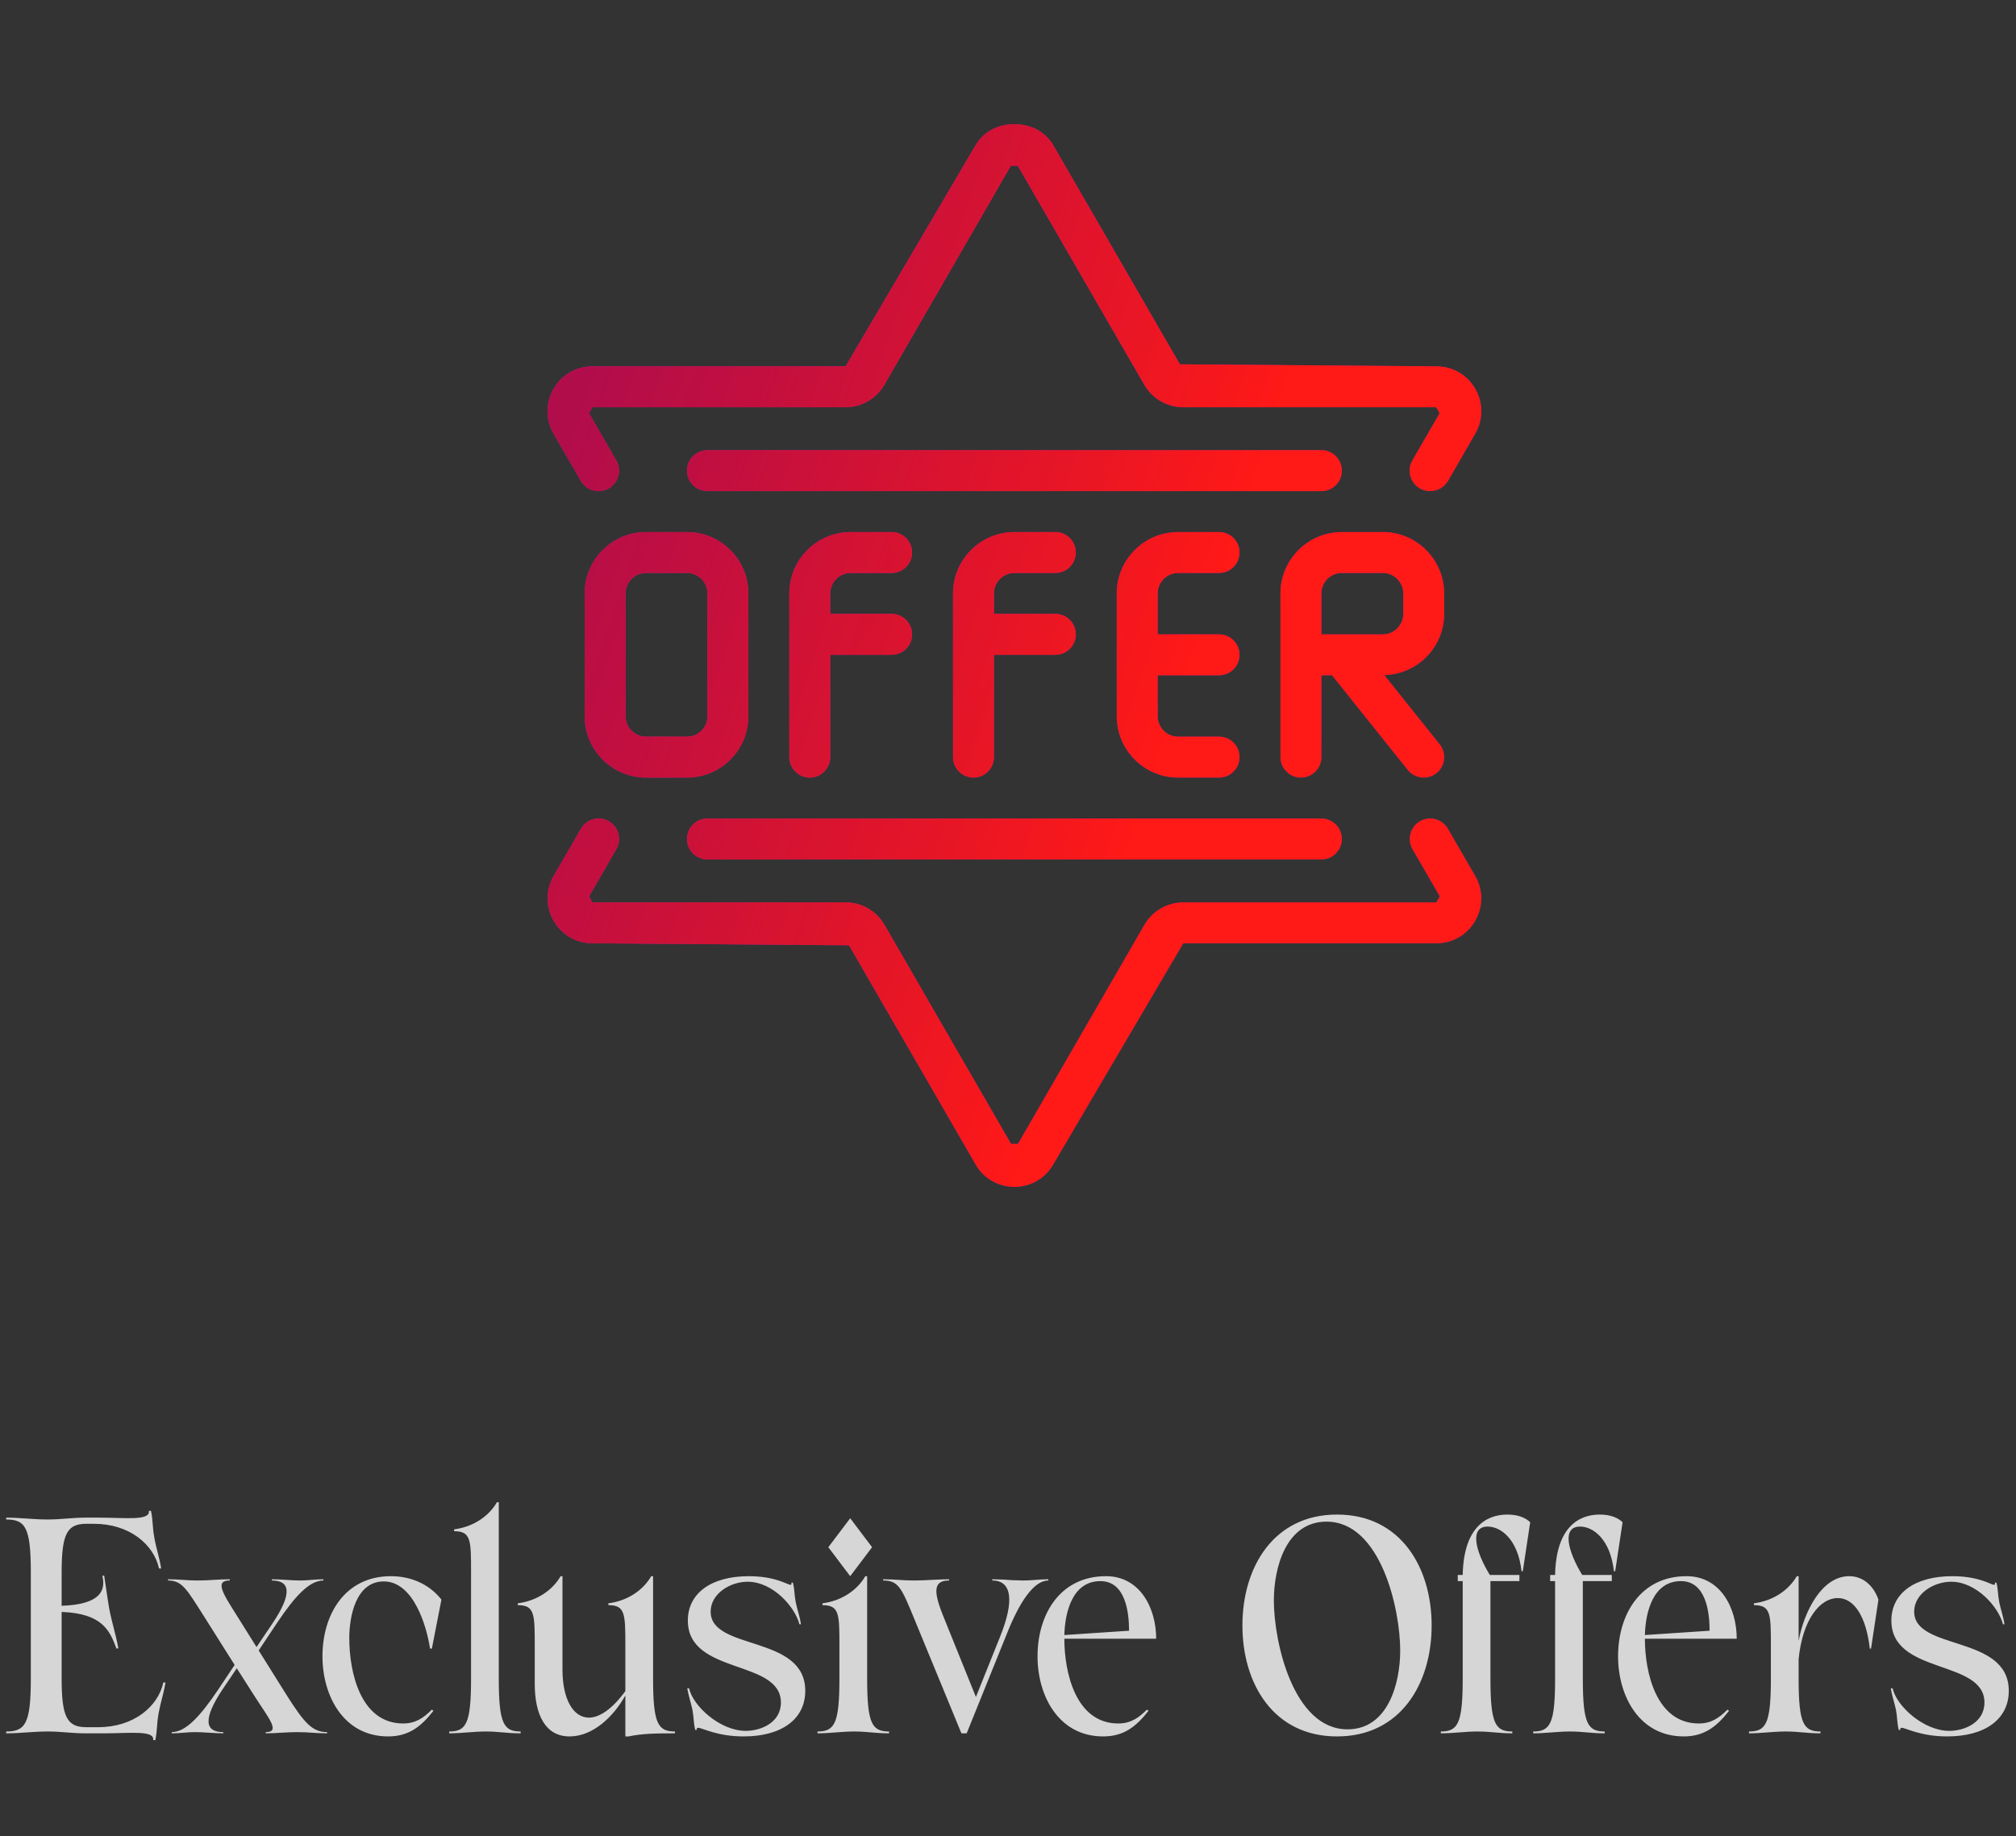 <svg width="157" height="143" viewBox="0 0 157 143" fill="none" xmlns="http://www.w3.org/2000/svg">
<rect x="0" y="0" width="157" height="143" fill="#333333" stroke="none"/>
<path d="M4.8 130.752C4.8 133.752 5.232 134.52 6.72 134.52H7.656C10.416 134.52 12.312 132.912 12.72 131.04H12.888C12.744 131.928 12.504 132.6 12.36 133.392C12.192 134.304 12.264 134.712 12.096 135.528H11.928C12.048 134.736 10.104 135 8.064 135H6.72C5.52 135 4.848 134.856 3.696 134.856C2.616 134.856 1.56 135 0.48 135V134.856C1.968 134.856 2.4 134.256 2.4 130.752V122.448C2.4 118.944 1.968 118.344 0.48 118.344V118.2C1.56 118.2 2.616 118.344 3.696 118.344C4.848 118.344 5.52 118.2 6.72 118.2H7.728C9.768 118.2 11.712 118.464 11.592 117.672H11.76C11.928 118.488 11.856 118.896 12.024 119.784C12.168 120.6 12.408 121.272 12.552 122.16H12.384C11.976 120.288 10.08 118.68 7.32 118.68H6.72C5.232 118.68 4.8 119.448 4.8 122.448V125.064C7.944 124.968 8.232 123.768 7.968 122.736L8.112 122.712C8.256 123.6 8.304 124.08 8.496 125.232C8.688 126.288 9.024 127.296 9.216 128.376L9.072 128.4C8.544 126.984 7.968 125.664 4.8 125.544V130.752ZM19.881 132.192L18.441 129.936L17.385 131.496C15.753 133.92 15.969 134.904 17.385 134.904V135C16.713 135 15.849 134.904 15.201 134.904C14.553 134.904 14.001 135 13.377 135V134.904C14.457 134.904 15.585 133.68 16.977 131.616L18.273 129.672L15.897 125.904C14.553 123.792 14.193 123.096 13.089 123.096V123C14.001 123 14.505 123.096 15.393 123.096C16.233 123.096 17.049 123 17.889 123V123.096C16.713 123.096 17.337 124.08 18.417 125.784L19.977 128.28L21.177 126.504C22.833 124.056 22.569 123.096 21.177 123.096V123C21.849 123 22.713 123.096 23.361 123.096C23.985 123.096 24.561 123 25.185 123V123.096C24.081 123.096 22.953 124.344 21.585 126.384L20.145 128.544L22.353 132.072C23.721 134.232 24.345 134.904 25.473 134.904V135C24.561 135 24.057 134.904 23.145 134.904C22.329 134.904 21.489 135 20.697 135V134.904C21.849 134.904 20.961 133.872 19.881 132.192ZM30.225 135.24C26.769 135.24 25.113 132.096 25.113 129C25.113 125.736 26.865 122.76 30.441 122.76C31.977 122.76 33.417 123.36 34.377 124.584L33.633 128.4H33.489C33.225 126.624 32.193 123.168 29.889 123.168C27.705 123.168 27.201 125.904 27.201 127.584C27.201 130.224 28.065 134.232 31.401 134.232C32.361 134.232 32.985 133.8 33.633 133.152L33.753 133.248C32.793 134.472 31.833 135.24 30.225 135.24ZM40.548 135C39.468 135 38.868 134.856 37.836 134.856C36.876 134.856 35.94 135 34.98 135V134.856C36.3 134.856 36.684 134.256 36.684 130.752V122.448C36.684 119.952 36.684 119.256 35.364 119.256V119.112C36.876 118.92 38.076 118.08 38.7 117H38.844V130.752C38.844 134.256 39.228 134.856 40.548 134.856V135ZM48.7 128.208C48.7 125.712 48.7 125.016 47.38 125.016V124.872C48.892 124.68 50.092 123.84 50.716 122.76H50.86V130.752C50.86 134.256 51.244 134.856 52.564 134.856V135C51.292 135 50.092 135 48.94 135.24H48.7V132.048C47.812 133.656 46.204 135.24 44.356 135.24C42.46 135.24 41.644 133.536 41.644 131.136V128.208C41.644 125.712 41.644 125.016 40.324 125.016V124.872C41.836 124.68 43.036 123.84 43.66 122.76H43.804V130.032C43.804 132.312 44.62 133.776 45.868 133.776C46.66 133.776 47.644 133.152 48.7 131.712V128.208ZM55.343 125.52C55.343 128.592 62.711 127.296 62.711 131.688C62.711 133.92 60.839 135.24 57.911 135.24C55.823 135.24 54.695 134.568 54.359 134.568C54.287 134.568 54.239 134.616 54.263 134.736H54.143C53.999 134.16 54.047 133.848 53.927 133.176C53.807 132.624 53.639 132.144 53.519 131.496H53.663C53.975 132.888 56.087 134.808 58.079 134.808C59.231 134.808 60.815 134.184 60.815 132.6C60.815 129.216 53.567 130.464 53.567 126.216C53.567 124.104 55.367 122.76 58.319 122.76C60.959 122.76 61.727 123.84 61.631 123.264H61.751C61.895 123.864 61.847 124.152 61.967 124.776C62.087 125.376 62.279 125.856 62.375 126.504H62.255C61.919 125.16 60.191 123.192 58.223 123.192C56.855 123.192 55.343 124.128 55.343 125.52ZM64.507 120.504L66.212 118.248L67.915 120.504L66.212 122.76L64.507 120.504ZM69.236 135C68.156 135 67.555 134.856 66.523 134.856C65.564 134.856 64.627 135 63.667 135V134.856C64.987 134.856 65.371 134.256 65.371 130.752V128.208C65.371 125.712 65.371 125.016 64.052 125.016V124.872C65.564 124.68 66.763 123.84 67.388 122.76H67.531V130.752C67.531 134.256 67.915 134.856 69.236 134.856V135ZM75.281 135H74.873L71.177 126.024C70.217 123.696 69.977 123.096 68.777 123.096V123C69.737 123 70.265 123.096 71.177 123.096C72.065 123.096 73.073 123 73.913 123V123.096C72.713 123.096 72.665 123.888 73.433 125.808L76.001 132.168L77.897 127.44C79.001 124.68 78.809 123.096 77.273 123.096V123C77.561 123 77.849 123.024 78.161 123.024L78.809 123.072C79.121 123.072 79.409 123.096 79.697 123.096C80.345 123.096 80.969 123 81.641 123V123.096C80.489 123.096 79.385 124.824 78.449 127.152L75.281 135ZM90.04 127.632H82.888C82.888 130.272 83.776 134.232 87.088 134.232C88.048 134.232 88.672 133.8 89.32 133.152L89.44 133.248C88.48 134.472 87.52 135.24 85.912 135.24C82.456 135.24 80.8 132.096 80.8 129C80.8 125.736 82.552 122.76 86.128 122.76C88.792 122.76 90.04 125.256 90.04 127.632ZM82.888 127.344L87.928 127.008C87.928 125.544 87.64 123.144 85.696 123.144C83.512 123.144 82.936 125.568 82.888 127.344ZM96.756 126.6C96.756 122.064 99.18 117.96 104.124 117.96C109.068 117.96 111.492 122.064 111.492 126.6C111.492 131.136 109.068 135.24 104.124 135.24C99.18 135.24 96.756 131.136 96.756 126.6ZM99.204 124.656C99.204 127.872 100.716 134.688 104.94 134.688C108.108 134.688 109.044 131.088 109.044 128.544C109.044 125.328 107.532 118.512 103.308 118.512C100.14 118.512 99.204 122.112 99.204 124.656ZM113.527 123.144V122.664H113.911C113.983 118.992 115.711 117.96 117.391 117.96C118.279 117.96 118.855 118.248 119.167 118.56L118.591 122.376H118.495C118.207 119.856 116.863 118.896 115.855 118.896C114.415 118.896 114.895 120.816 116.023 122.664H118.327V123.144H116.071V130.752C116.071 134.256 116.455 134.856 117.775 134.856V135C116.695 135 116.095 134.856 115.063 134.856C114.103 134.856 113.167 135 112.207 135V134.856C113.527 134.856 113.911 134.256 113.911 130.752V123.144H113.527ZM120.722 123.144V122.664H121.106C121.178 118.992 122.906 117.96 124.586 117.96C125.474 117.96 126.05 118.248 126.362 118.56L125.786 122.376H125.69C125.402 119.856 124.058 118.896 123.05 118.896C121.61 118.896 122.09 120.816 123.218 122.664H125.522V123.144H123.266V130.752C123.266 134.256 123.65 134.856 124.97 134.856V135C123.89 135 123.29 134.856 122.258 134.856C121.298 134.856 120.362 135 119.402 135V134.856C120.722 134.856 121.106 134.256 121.106 130.752V123.144H120.722ZM135.251 127.632H128.099C128.099 130.272 128.987 134.232 132.299 134.232C133.259 134.232 133.883 133.8 134.531 133.152L134.651 133.248C133.691 134.472 132.731 135.24 131.123 135.24C127.667 135.24 126.011 132.096 126.011 129C126.011 125.736 127.763 122.76 131.339 122.76C134.003 122.76 135.251 125.256 135.251 127.632ZM128.099 127.344L133.139 127.008C133.139 125.544 132.851 123.144 130.907 123.144C128.723 123.144 128.147 125.568 128.099 127.344ZM141.775 135C140.695 135 140.095 134.856 139.063 134.856C138.103 134.856 137.167 135 136.207 135V134.856C137.527 134.856 137.911 134.256 137.911 130.752V128.208C137.911 125.712 137.911 125.016 136.591 125.016V124.872C138.103 124.68 139.303 123.84 139.927 122.76H140.071V127.8C140.503 125.472 141.895 122.76 144.007 122.76C145.039 122.76 145.879 123.432 146.287 124.584L145.711 128.4H145.615C145.327 125.88 144.391 124.464 143.119 124.464C141.751 124.464 140.383 126.096 140.071 129.216V130.752C140.071 134.256 140.455 134.856 141.775 134.856V135ZM149.07 125.52C149.07 128.592 156.438 127.296 156.438 131.688C156.438 133.92 154.566 135.24 151.638 135.24C149.55 135.24 148.422 134.568 148.086 134.568C148.014 134.568 147.966 134.616 147.99 134.736H147.87C147.726 134.16 147.774 133.848 147.654 133.176C147.534 132.624 147.366 132.144 147.246 131.496H147.39C147.702 132.888 149.814 134.808 151.806 134.808C152.958 134.808 154.542 134.184 154.542 132.6C154.542 129.216 147.294 130.464 147.294 126.216C147.294 124.104 149.094 122.76 152.046 122.76C154.686 122.76 155.454 123.84 155.358 123.264H155.478C155.622 123.864 155.574 124.152 155.694 124.776C155.814 125.376 156.006 125.856 156.102 126.504H155.982C155.646 125.16 153.918 123.192 151.95 123.192C150.582 123.192 149.07 124.128 149.07 125.52Z" fill="white" fill-opacity="0.8"/>
<path d="M79 9.668C77.802 9.668 76.605 10.215 75.974 11.312L65.852 28.532H46.141C44.879 28.532 43.741 29.185 43.109 30.281C42.478 31.378 42.478 32.687 43.109 33.78L45.232 37.453C45.672 38.215 46.65 38.475 47.411 38.038C48.173 37.599 48.436 36.624 47.996 35.859L45.874 32.186L46.135 31.719H65.845C67.092 31.719 68.249 31.047 68.871 29.97L78.726 12.906H78.813H79.261L89.117 29.97C89.738 31.047 90.896 31.719 92.142 31.719H111.852L112.114 32.186L109.991 35.859C109.551 36.621 109.814 37.599 110.576 38.038C110.838 38.185 111.108 38.25 111.379 38.25C111.931 38.25 112.471 37.963 112.768 37.453L114.884 33.78C115.519 32.687 115.522 31.378 114.89 30.281C114.259 29.185 113.121 28.532 111.859 28.532L91.887 28.376L82.026 11.312C81.394 10.215 80.198 9.668 79 9.668ZM55.094 35.062C54.214 35.062 53.5 35.776 53.5 36.656C53.5 37.536 54.214 38.25 55.094 38.25H102.906C103.786 38.25 104.5 37.536 104.5 36.656C104.5 35.776 103.786 35.062 102.906 35.062H55.094ZM50.312 41.438C47.676 41.438 45.531 43.583 45.531 46.219V55.781C45.531 58.417 47.676 60.562 50.312 60.562H53.5C56.136 60.562 58.281 58.417 58.281 55.781V46.219C58.281 43.583 56.136 41.438 53.5 41.438H50.312ZM66.25 41.438C63.614 41.438 61.469 43.583 61.469 46.219V58.969C61.469 59.849 62.183 60.562 63.062 60.562C63.942 60.562 64.656 59.849 64.656 58.969V51H69.438C70.317 51 71.031 50.286 71.031 49.406C71.031 48.526 70.317 47.812 69.438 47.812H64.656V46.219C64.656 45.342 65.37 44.625 66.25 44.625H69.438C70.317 44.625 71.031 43.911 71.031 43.031C71.031 42.151 70.317 41.438 69.438 41.438H66.25ZM79 41.438C76.364 41.438 74.219 43.583 74.219 46.219V58.969C74.219 59.849 74.933 60.562 75.812 60.562C76.692 60.562 77.406 59.849 77.406 58.969V51H82.188C83.067 51 83.781 50.286 83.781 49.406C83.781 48.526 83.067 47.812 82.188 47.812H77.406V46.219C77.406 45.342 78.12 44.625 79 44.625H82.188C83.067 44.625 83.781 43.911 83.781 43.031C83.781 42.151 83.067 41.438 82.188 41.438H79ZM91.75 41.438C89.114 41.438 86.969 43.583 86.969 46.219V55.781C86.969 58.417 89.114 60.562 91.75 60.562H94.938C95.817 60.562 96.531 59.849 96.531 58.969C96.531 58.089 95.817 57.375 94.938 57.375H91.75C90.87 57.375 90.156 56.658 90.156 55.781V52.594H94.938C95.817 52.594 96.531 51.88 96.531 51C96.531 50.12 95.817 49.406 94.938 49.406H90.156V46.219C90.156 45.342 90.87 44.625 91.75 44.625H94.938C95.817 44.625 96.531 43.911 96.531 43.031C96.531 42.151 95.817 41.438 94.938 41.438H91.75ZM104.5 41.438C101.864 41.438 99.719 43.583 99.719 46.219V51V58.969C99.719 59.849 100.433 60.562 101.312 60.562C102.192 60.562 102.906 59.849 102.906 58.969V52.594H103.734L109.63 59.965C109.945 60.357 110.41 60.562 110.875 60.562C111.222 60.562 111.578 60.447 111.871 60.214C112.556 59.662 112.668 58.661 112.12 57.973L107.806 52.581C110.388 52.514 112.469 50.407 112.469 47.812V46.219C112.469 43.583 110.324 41.438 107.687 41.438H104.5ZM50.312 44.625H53.5C54.38 44.625 55.094 45.342 55.094 46.219V55.781C55.094 56.658 54.38 57.375 53.5 57.375H50.312C49.433 57.375 48.719 56.658 48.719 55.781V46.219C48.719 45.342 49.433 44.625 50.312 44.625ZM104.5 44.625H107.687C108.567 44.625 109.281 45.342 109.281 46.219V47.812C109.281 48.689 108.567 49.406 107.687 49.406H102.906V46.219C102.906 45.342 103.62 44.625 104.5 44.625ZM55.094 63.75C54.214 63.75 53.5 64.464 53.5 65.344C53.5 66.224 54.214 66.938 55.094 66.938H102.906C103.786 66.938 104.5 66.224 104.5 65.344C104.5 64.464 103.786 63.75 102.906 63.75H55.094ZM46.814 63.756C46.197 63.678 45.569 63.973 45.239 64.547L43.116 68.22C42.481 69.313 42.485 70.622 43.116 71.719C43.747 72.815 44.879 73.468 46.141 73.468L66.119 73.624L75.974 90.688C76.605 91.785 77.738 92.438 79 92.438C80.262 92.438 81.394 91.785 82.026 90.688L92.148 73.468H111.859C113.121 73.468 114.253 72.815 114.884 71.719C115.515 70.622 115.519 69.313 114.884 68.22L112.761 64.547C112.321 63.785 111.341 63.519 110.582 63.962C109.821 64.401 109.564 65.376 110.003 66.141L112.126 69.814L111.859 70.281H92.155C90.908 70.281 89.744 70.953 89.123 72.03L79.274 89.094H79.18C79.028 89.094 78.739 89.094 78.739 89.094L68.883 72.03C68.262 70.953 67.104 70.281 65.858 70.281H46.141L45.874 69.814L47.996 66.141C48.436 65.379 48.179 64.401 47.418 63.962C47.227 63.85 47.019 63.782 46.814 63.756Z" fill="url(#paint0_linear_62_856)" fill-opacity="0.8"/>
<path d="M79 9.668C77.802 9.668 76.605 10.215 75.974 11.312L65.852 28.532H46.141C44.879 28.532 43.741 29.185 43.109 30.281C42.478 31.378 42.478 32.687 43.109 33.78L45.232 37.453C45.672 38.215 46.65 38.475 47.411 38.038C48.173 37.599 48.436 36.624 47.996 35.859L45.874 32.186L46.135 31.719H65.845C67.092 31.719 68.249 31.047 68.871 29.97L78.726 12.906H78.813H79.261L89.117 29.97C89.738 31.047 90.896 31.719 92.142 31.719H111.852L112.114 32.186L109.991 35.859C109.551 36.621 109.814 37.599 110.576 38.038C110.838 38.185 111.108 38.25 111.379 38.25C111.931 38.25 112.471 37.963 112.768 37.453L114.884 33.78C115.519 32.687 115.522 31.378 114.89 30.281C114.259 29.185 113.121 28.532 111.859 28.532L91.887 28.376L82.026 11.312C81.394 10.215 80.198 9.668 79 9.668ZM55.094 35.062C54.214 35.062 53.5 35.776 53.5 36.656C53.5 37.536 54.214 38.25 55.094 38.25H102.906C103.786 38.25 104.5 37.536 104.5 36.656C104.5 35.776 103.786 35.062 102.906 35.062H55.094ZM50.312 41.438C47.676 41.438 45.531 43.583 45.531 46.219V55.781C45.531 58.417 47.676 60.562 50.312 60.562H53.5C56.136 60.562 58.281 58.417 58.281 55.781V46.219C58.281 43.583 56.136 41.438 53.5 41.438H50.312ZM66.25 41.438C63.614 41.438 61.469 43.583 61.469 46.219V58.969C61.469 59.849 62.183 60.562 63.062 60.562C63.942 60.562 64.656 59.849 64.656 58.969V51H69.438C70.317 51 71.031 50.286 71.031 49.406C71.031 48.526 70.317 47.812 69.438 47.812H64.656V46.219C64.656 45.342 65.37 44.625 66.25 44.625H69.438C70.317 44.625 71.031 43.911 71.031 43.031C71.031 42.151 70.317 41.438 69.438 41.438H66.25ZM79 41.438C76.364 41.438 74.219 43.583 74.219 46.219V58.969C74.219 59.849 74.933 60.562 75.812 60.562C76.692 60.562 77.406 59.849 77.406 58.969V51H82.188C83.067 51 83.781 50.286 83.781 49.406C83.781 48.526 83.067 47.812 82.188 47.812H77.406V46.219C77.406 45.342 78.12 44.625 79 44.625H82.188C83.067 44.625 83.781 43.911 83.781 43.031C83.781 42.151 83.067 41.438 82.188 41.438H79ZM91.75 41.438C89.114 41.438 86.969 43.583 86.969 46.219V55.781C86.969 58.417 89.114 60.562 91.75 60.562H94.938C95.817 60.562 96.531 59.849 96.531 58.969C96.531 58.089 95.817 57.375 94.938 57.375H91.75C90.87 57.375 90.156 56.658 90.156 55.781V52.594H94.938C95.817 52.594 96.531 51.88 96.531 51C96.531 50.12 95.817 49.406 94.938 49.406H90.156V46.219C90.156 45.342 90.87 44.625 91.75 44.625H94.938C95.817 44.625 96.531 43.911 96.531 43.031C96.531 42.151 95.817 41.438 94.938 41.438H91.75ZM104.5 41.438C101.864 41.438 99.719 43.583 99.719 46.219V51V58.969C99.719 59.849 100.433 60.562 101.312 60.562C102.192 60.562 102.906 59.849 102.906 58.969V52.594H103.734L109.63 59.965C109.945 60.357 110.41 60.562 110.875 60.562C111.222 60.562 111.578 60.447 111.871 60.214C112.556 59.662 112.668 58.661 112.12 57.973L107.806 52.581C110.388 52.514 112.469 50.407 112.469 47.812V46.219C112.469 43.583 110.324 41.438 107.687 41.438H104.5ZM50.312 44.625H53.5C54.38 44.625 55.094 45.342 55.094 46.219V55.781C55.094 56.658 54.38 57.375 53.5 57.375H50.312C49.433 57.375 48.719 56.658 48.719 55.781V46.219C48.719 45.342 49.433 44.625 50.312 44.625ZM104.5 44.625H107.687C108.567 44.625 109.281 45.342 109.281 46.219V47.812C109.281 48.689 108.567 49.406 107.687 49.406H102.906V46.219C102.906 45.342 103.62 44.625 104.5 44.625ZM55.094 63.75C54.214 63.75 53.5 64.464 53.5 65.344C53.5 66.224 54.214 66.938 55.094 66.938H102.906C103.786 66.938 104.5 66.224 104.5 65.344C104.5 64.464 103.786 63.75 102.906 63.75H55.094ZM46.814 63.756C46.197 63.678 45.569 63.973 45.239 64.547L43.116 68.22C42.481 69.313 42.485 70.622 43.116 71.719C43.747 72.815 44.879 73.468 46.141 73.468L66.119 73.624L75.974 90.688C76.605 91.785 77.738 92.438 79 92.438C80.262 92.438 81.394 91.785 82.026 90.688L92.148 73.468H111.859C113.121 73.468 114.253 72.815 114.884 71.719C115.515 70.622 115.519 69.313 114.884 68.22L112.761 64.547C112.321 63.785 111.341 63.519 110.582 63.962C109.821 64.401 109.564 65.376 110.003 66.141L112.126 69.814L111.859 70.281H92.155C90.908 70.281 89.744 70.953 89.123 72.03L79.274 89.094H79.18C79.028 89.094 78.739 89.094 78.739 89.094L68.883 72.03C68.262 70.953 67.104 70.281 65.858 70.281H46.141L45.874 69.814L47.996 66.141C48.436 65.379 48.179 64.401 47.418 63.962C47.227 63.85 47.019 63.782 46.814 63.756Z" fill="url(#paint1_linear_62_856)"/>
<defs>
<linearGradient id="paint0_linear_62_856" x1="43" y1="32.5" x2="104" y2="79.5" gradientUnits="userSpaceOnUse">
<stop offset="0.349" stop-color="#FF12B3"/>
<stop offset="1" stop-color="#6D2AB1"/>
</linearGradient>
<linearGradient id="paint1_linear_62_856" x1="52.579" y1="9.668" x2="101.492" y2="26.305" gradientUnits="userSpaceOnUse">
<stop stop-color="#AD0B40" stop-opacity="0.878"/>
<stop offset="1" stop-color="#FF1917"/>
</linearGradient>
</defs>
</svg>
